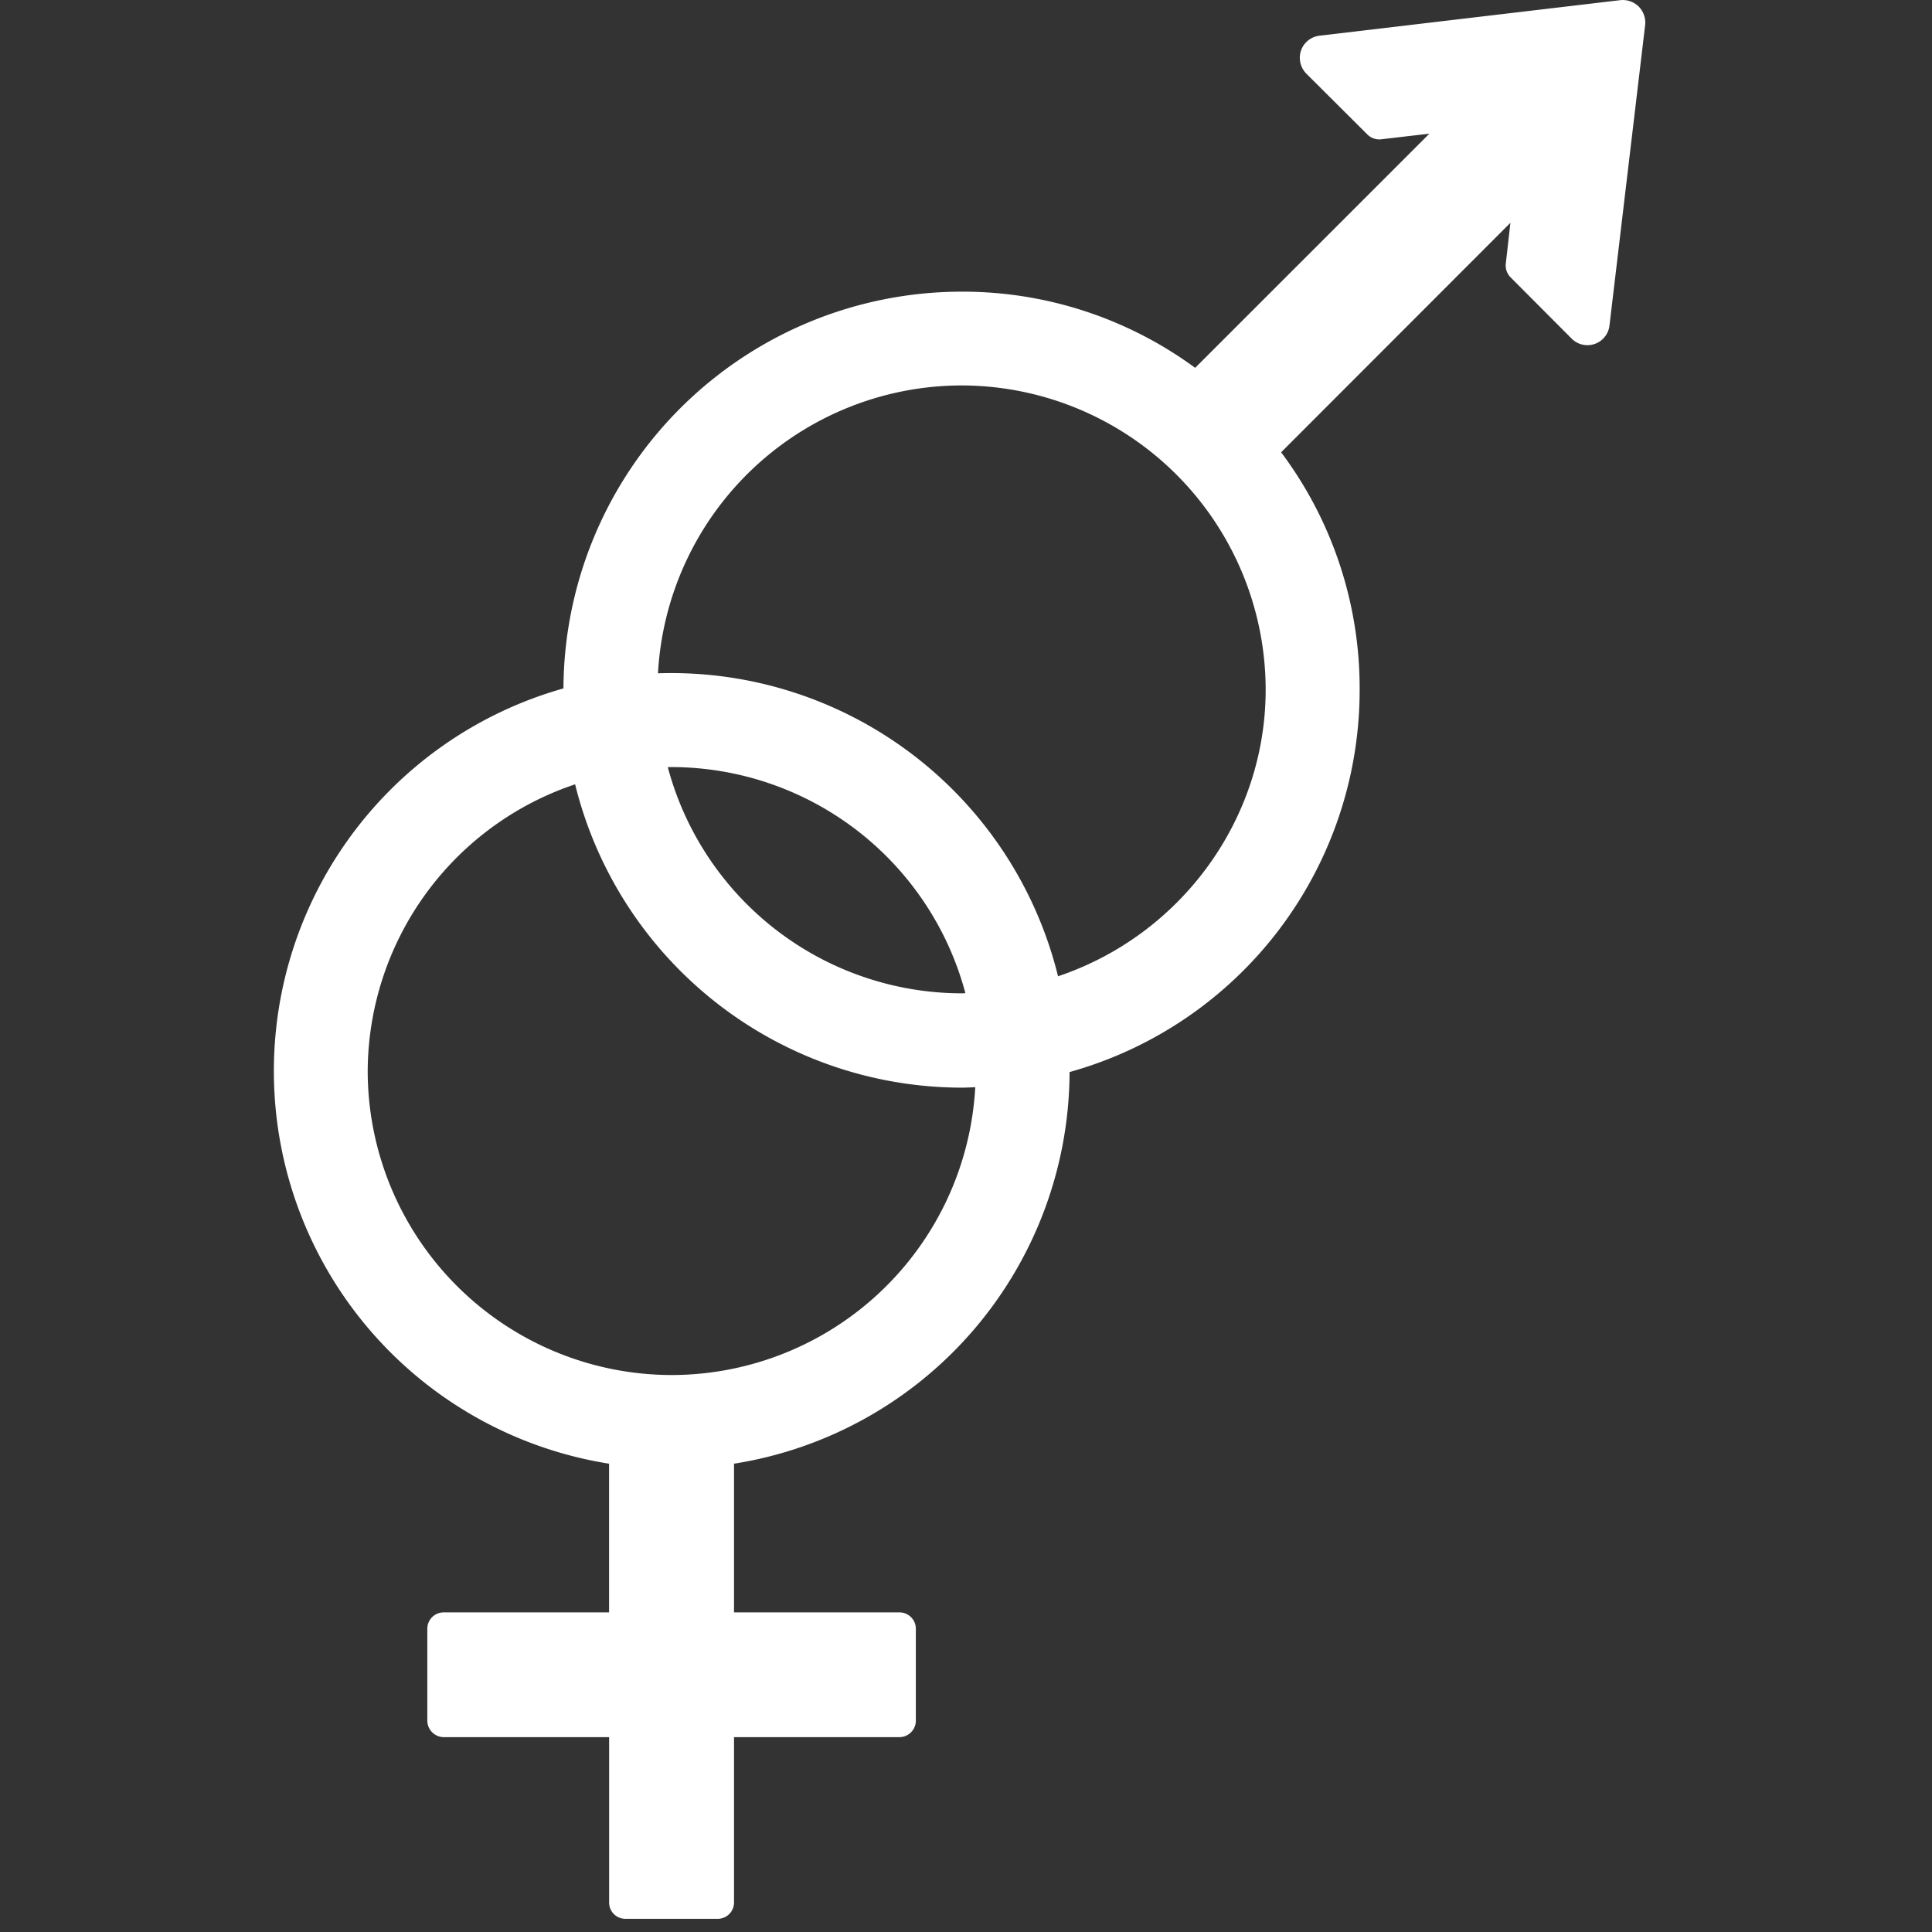 <svg xmlns="http://www.w3.org/2000/svg" width="512" height="512" viewBox="0 0 28 28" style="enable-background:new 0 0 27.809 27.809" xml:space="preserve"><rect x="0" y="0" width="28" height="28" fill="#333333" stroke="none"/><path style="fill:#fff" d="M23.76.106a.331.331 0 0 0-.276-.104l-4.367.516a.324.324 0 0 0-.258.204.328.328 0 0 0 .07.342l.891.888c.053.05.123.075.197.067l.699-.082-3.395 3.394a5.692 5.692 0 0 0-3.385-1.104 5.775 5.775 0 0 0-5.77 5.75 5.762 5.762 0 0 0 .661 11.236v2.155H6.433a.237.237 0 0 0-.24.236v1.333a.24.24 0 0 0 .24.239h2.395v2.396c0 .133.105.237.238.237h1.335c.13 0 .237-.104.237-.237v-2.396h2.396a.239.239 0 0 0 .239-.239v-1.333a.237.237 0 0 0-.239-.236h-2.396v-2.155a5.765 5.765 0 0 0 4.863-5.676 5.748 5.748 0 0 0 4.204-5.546 5.7 5.7 0 0 0-1.138-3.436l3.323-3.326-.067.593a.245.245 0 0 0 .067.195l.89.893a.322.322 0 0 0 .546-.194l.518-4.364a.335.335 0 0 0-.084-.246zM9.734 19.928a4.411 4.411 0 0 1-4.405-4.406 4.403 4.403 0 0 1 3.006-4.155 5.779 5.779 0 0 0 5.603 4.396c.064 0 .131-.004.196-.006a4.412 4.412 0 0 1-4.4 4.171zm-.056-8.81.056-.001a4.415 4.415 0 0 1 4.257 3.276.517.517 0 0 1-.054.003 4.416 4.416 0 0 1-4.259-3.278zm5.656 3.031a5.774 5.774 0 0 0-5.798-4.391 4.414 4.414 0 0 1 4.4-4.172 4.414 4.414 0 0 1 4.407 4.407c.001 1.881-1.227 3.557-3.009 4.156z"/></svg>
